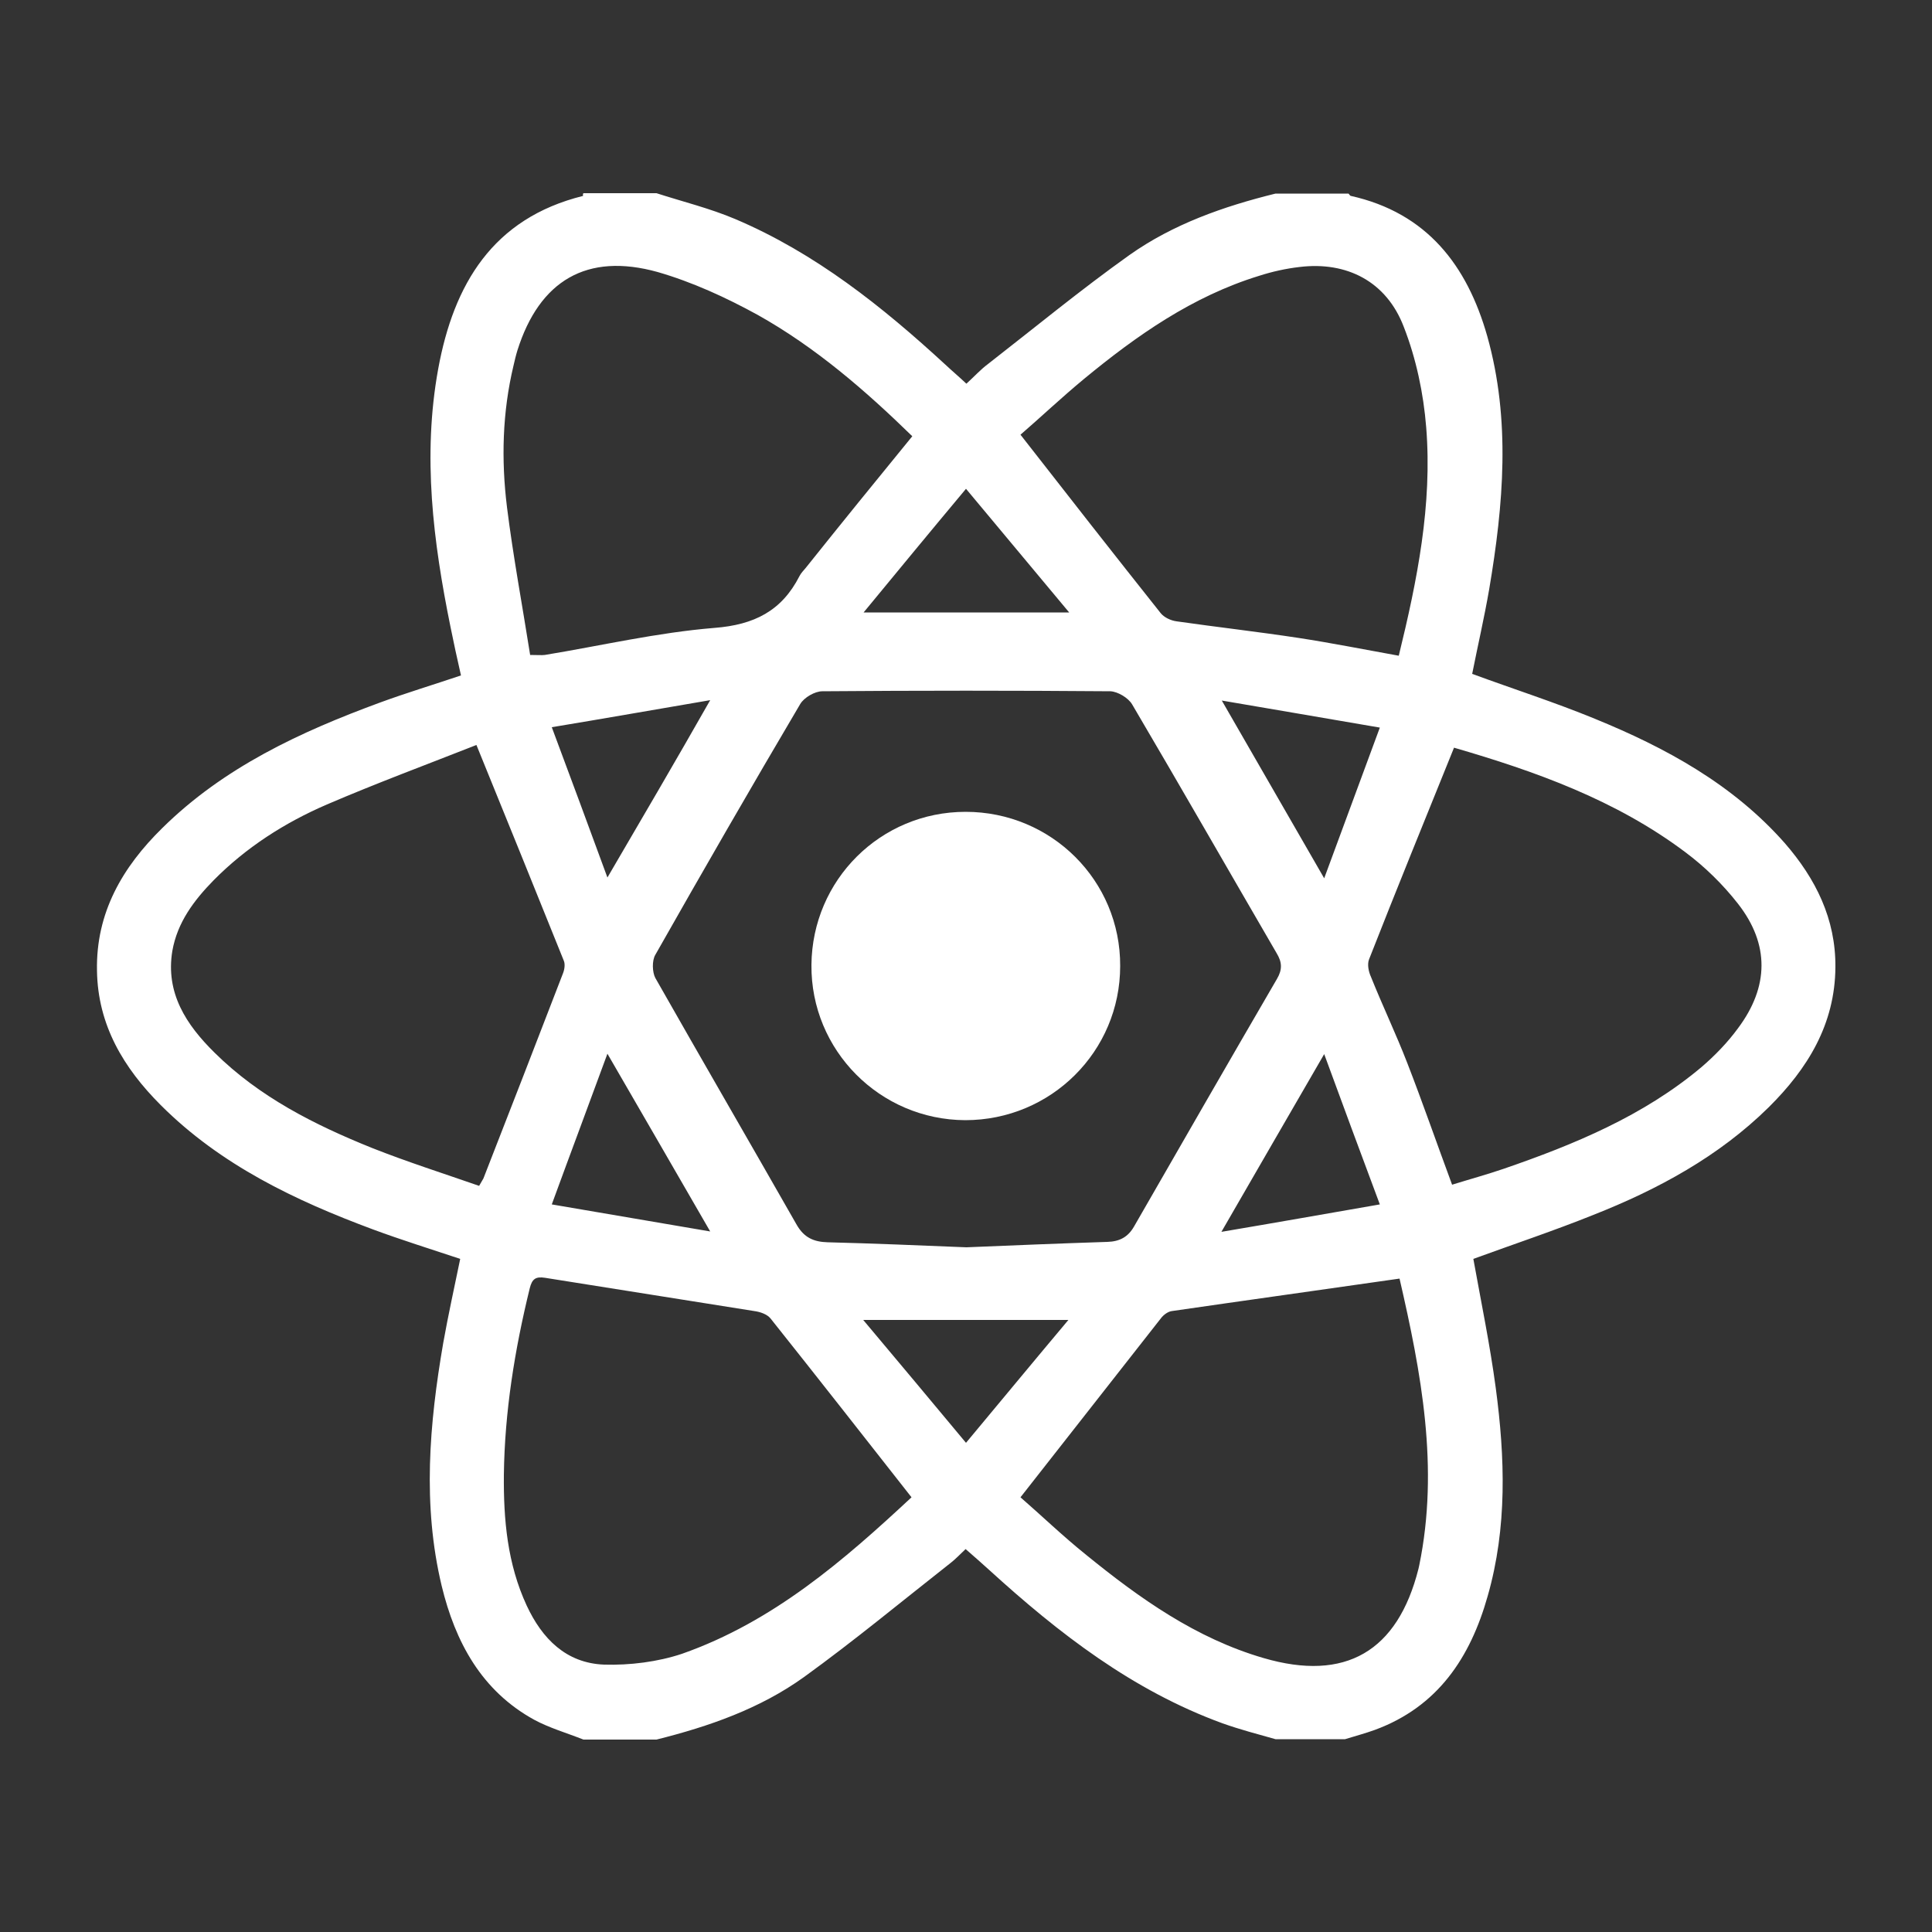 <?xml version="1.0" encoding="utf-8"?>
<!-- Generator: Adobe Illustrator 19.0.0, SVG Export Plug-In . SVG Version: 6.00 Build 0)  -->
<svg version="1.1" id="Layer_1" xmlns="http://www.w3.org/2000/svg" xmlns:xlink="http://www.w3.org/1999/xlink" x="0px" y="0px"
	 viewBox="0 0 500 500" style="enable-background:new 0 0 500 500;" xml:space="preserve">
<rect x="0" y="0" width="500" height="500" fill="#333333" stroke="none"/>
<style type="text/css">
	.st0{fill:#FFFFFF;}
</style>
<path id="XMLID_98_" class="st0" d="M151,50c6.3,0,12.6,0,18.9,0c6.8,2.2,13.8,3.9,20.4,6.7c20.7,8.8,38,22.6,54.4,37.7
	c1.7,1.6,3.5,3.1,5.4,4.9c2.1-1.9,3.7-3.7,5.6-5.1c12.2-9.5,24.1-19.3,36.6-28.2c11.3-8,24.4-12.6,37.8-15.9c6.3,0,12.6,0,18.9,0
	c0.2,0.2,0.4,0.6,0.6,0.6c19.7,4.4,30.1,18,35.3,36.3c6.1,21.7,4.2,43.6,0.5,65.5c-1.3,7.5-3,14.8-4.4,21.9
	c10.9,4,21.5,7.4,31.7,11.6c18.4,7.5,35.8,17,49.2,32.2c8,9.2,13.2,19.6,13.1,32.1c-0.1,14.8-7.2,26.3-17.3,36.3
	c-12.9,12.7-28.6,21.2-45.3,27.8c-10.2,4.1-20.7,7.6-31.1,11.4c2,11.1,4.3,22.2,5.8,33.4c2.4,18,3,36.1-2.1,53.9
	c-4.5,15.9-12.9,28.6-29.2,34.6c-2.5,0.9-5.1,1.6-7.7,2.4c-6,0-12,0-18,0c-4.6-1.3-9.2-2.5-13.7-4.1c-23.3-8.5-42.4-23.3-60.4-39.7
	c-2-1.8-3.9-3.5-6.1-5.4c-1.5,1.4-2.6,2.6-3.9,3.6c-12.6,9.9-24.9,20.1-37.9,29.5c-11.4,8.2-24.6,12.8-38.2,16.2
	c-6.3,0-12.6,0-18.9,0c-4.3-1.7-8.8-3-12.7-5.1c-13.7-7.5-20.5-20.2-24-34.7c-5-20.9-3.2-41.9,0.4-62.8c1.3-7.3,2.9-14.5,4.4-21.8
	c-7.8-2.6-15.2-4.9-22.5-7.6c-20.2-7.5-39.5-16.7-55-32.2c-9.6-9.6-16.3-20.7-16.5-34.8c-0.3-15,6.6-26.8,16.9-36.9
	c15.9-15.7,35.7-24.9,56.4-32.5c6.8-2.5,13.8-4.6,20.9-7c-1-4.4-1.9-8.5-2.7-12.5c-4.5-22.1-7.3-44.3-3.2-66.8
	c4-21.9,14.1-39,37.5-44.8C150.8,50.3,150.9,50.1,151,50z M250.1,322.8c11.9-0.5,24.2-1,36.5-1.4c3.1-0.1,5.3-1.2,6.9-4
	c12.3-21.4,24.6-42.8,37-64.1c1.4-2.4,1.3-4.3-0.1-6.6c-12.5-21.5-24.8-43-37.4-64.4c-1-1.7-3.7-3.3-5.6-3.4
	c-24.9-0.2-49.8-0.2-74.6,0c-1.9,0-4.7,1.6-5.7,3.3c-12.7,21.5-25.2,43.2-37.5,64.9c-0.9,1.5-0.8,4.5,0,6
	c12.1,21.3,24.4,42.5,36.6,63.9c1.9,3.3,4.4,4.4,8,4.5C226,321.8,237.9,322.3,250.1,322.8z M376.3,193.5
	c-7.6,18.8-14.9,36.7-22,54.8c-0.5,1.3-0.1,3.2,0.5,4.5c3,7.5,6.5,14.8,9.4,22.3c4,10.3,7.6,20.7,11.6,31.5
	c4.5-1.4,8.9-2.6,13.3-4.1c18.3-6.3,36.2-13.7,51.2-26.3c3.5-3,6.8-6.4,9.5-10.1c8-10.7,8.2-21.7,0-32.2c-3.9-5-8.6-9.6-13.7-13.4
	C418.1,207,397.3,199.6,376.3,193.5z M235.9,387.5c-12.4-15.8-24.4-31.1-36.5-46.3c-0.9-1.1-2.7-1.7-4.2-1.9
	c-18-2.9-36.1-5.7-54.1-8.6c-2.5-0.4-3.4,0.3-4,2.7c-3.9,15.9-6.5,32-6.7,48.3c-0.1,11.6,0.9,23,5.9,33.8c4,8.6,10.2,14.9,20,15.3
	c6.7,0.2,13.9-0.7,20.2-2.8C200.1,419.7,218.4,403.8,235.9,387.5z M236.1,112.9c-12.1-11.8-25-23-40-31.4
	c-8.2-4.5-16.9-8.5-25.9-11.1c-18.3-5.1-30.6,2.2-36.3,20.3c-0.4,1.3-0.7,2.6-1,3.9c-2.9,12.1-3.2,24.4-1.7,36.6
	c1.6,12.8,4,25.6,6,38.3c2,0,2.9,0.1,3.8,0c14.6-2.4,29.1-5.8,43.9-7c10.3-0.8,17.4-4.4,22-13.4c0.4-0.8,1.1-1.5,1.6-2.1
	C217.6,135.6,226.7,124.4,236.1,112.9z M123.3,192.8c-12.7,5-25.9,9.9-38.7,15.4c-10.9,4.7-20.9,11.1-29.3,19.6
	c-5.1,5.2-9.4,10.9-10.7,18.3c-1.8,10.9,3.6,19.1,10.9,26.3c11.6,11.5,25.9,18.7,40.8,24.7c9.1,3.6,18.5,6.6,27.7,9.8
	c0.6-1.1,0.9-1.5,1.1-1.9c6.9-17.7,13.8-35.4,20.6-53.1c0.4-1,0.6-2.4,0.2-3.3C138.6,230.5,131.3,212.4,123.3,192.8z M362,169.7
	c4.8-19.6,8.7-39.1,7.1-59.1c-0.7-8.8-2.6-17.8-5.8-26c-4.5-11.8-14.8-17-27-15.5c-3.5,0.4-7.1,1.2-10.5,2.3
	c-17.2,5.3-31.6,15.4-45.3,26.7c-5.8,4.8-11.3,10-16.4,14.4c12.4,15.9,24.3,31.1,36.3,46.2c0.9,1.1,2.6,1.9,4.1,2.1
	c10.5,1.5,21.1,2.7,31.6,4.3C344.6,166.4,353.1,168.1,362,169.7z M362.2,330.9c-20.2,2.9-39.6,5.6-58.9,8.4c-1,0.1-2.2,1-2.8,1.8
	c-12,15.3-24,30.6-36.4,46.4c5.3,4.6,10.9,10,17,14.9c13.9,11.3,28.4,21.6,45.9,26.7c21.2,6.2,34.7-1.7,40.1-23.1
	c0.1-0.3,0.1-0.6,0.2-0.9C372.5,379.8,367.8,355.2,362.2,330.9z M276.7,158.5c-9.2-11-17.7-21.2-26.7-32c-9.2,11-17.6,21.2-26.5,32
	C241.5,158.5,258.4,158.5,276.7,158.5z M250,373.4c9.1-10.9,17.5-21.1,26.5-31.8c-18.1,0-35.1,0-53.1,0
	C232.5,352.4,240.9,362.5,250,373.4z M316.1,318.8c14.2-2.4,27.2-4.7,41-7.1c-5-13.4-9.6-25.8-14.4-38.9
	C333.7,288.3,325.3,302.9,316.1,318.8z M183.8,181.2c-14.1,2.4-27.1,4.7-41,7c5,13.4,9.6,25.8,14.4,38.9
	C166.2,211.7,174.7,197.2,183.8,181.2z M342.7,227.3c4.9-13.3,9.5-25.7,14.4-39c-13.9-2.4-26.9-4.6-40.9-7
	C325.3,197.1,333.7,211.7,342.7,227.3z M183.8,318.7c-9.2-15.9-17.6-30.5-26.6-46c-4.8,13.1-9.5,25.6-14.4,39
	C156.8,314.1,169.8,316.3,183.8,318.7z"/>
<path id="XMLID_78_" class="st0" d="M289.9,250c0,22.1-17.9,39.9-40.1,39.9c-22.1-0.1-40-18.1-39.8-40.2c0.2-22,17.9-39.6,39.9-39.6
	C272.1,210.1,290,227.9,289.9,250z"/>
</svg>
